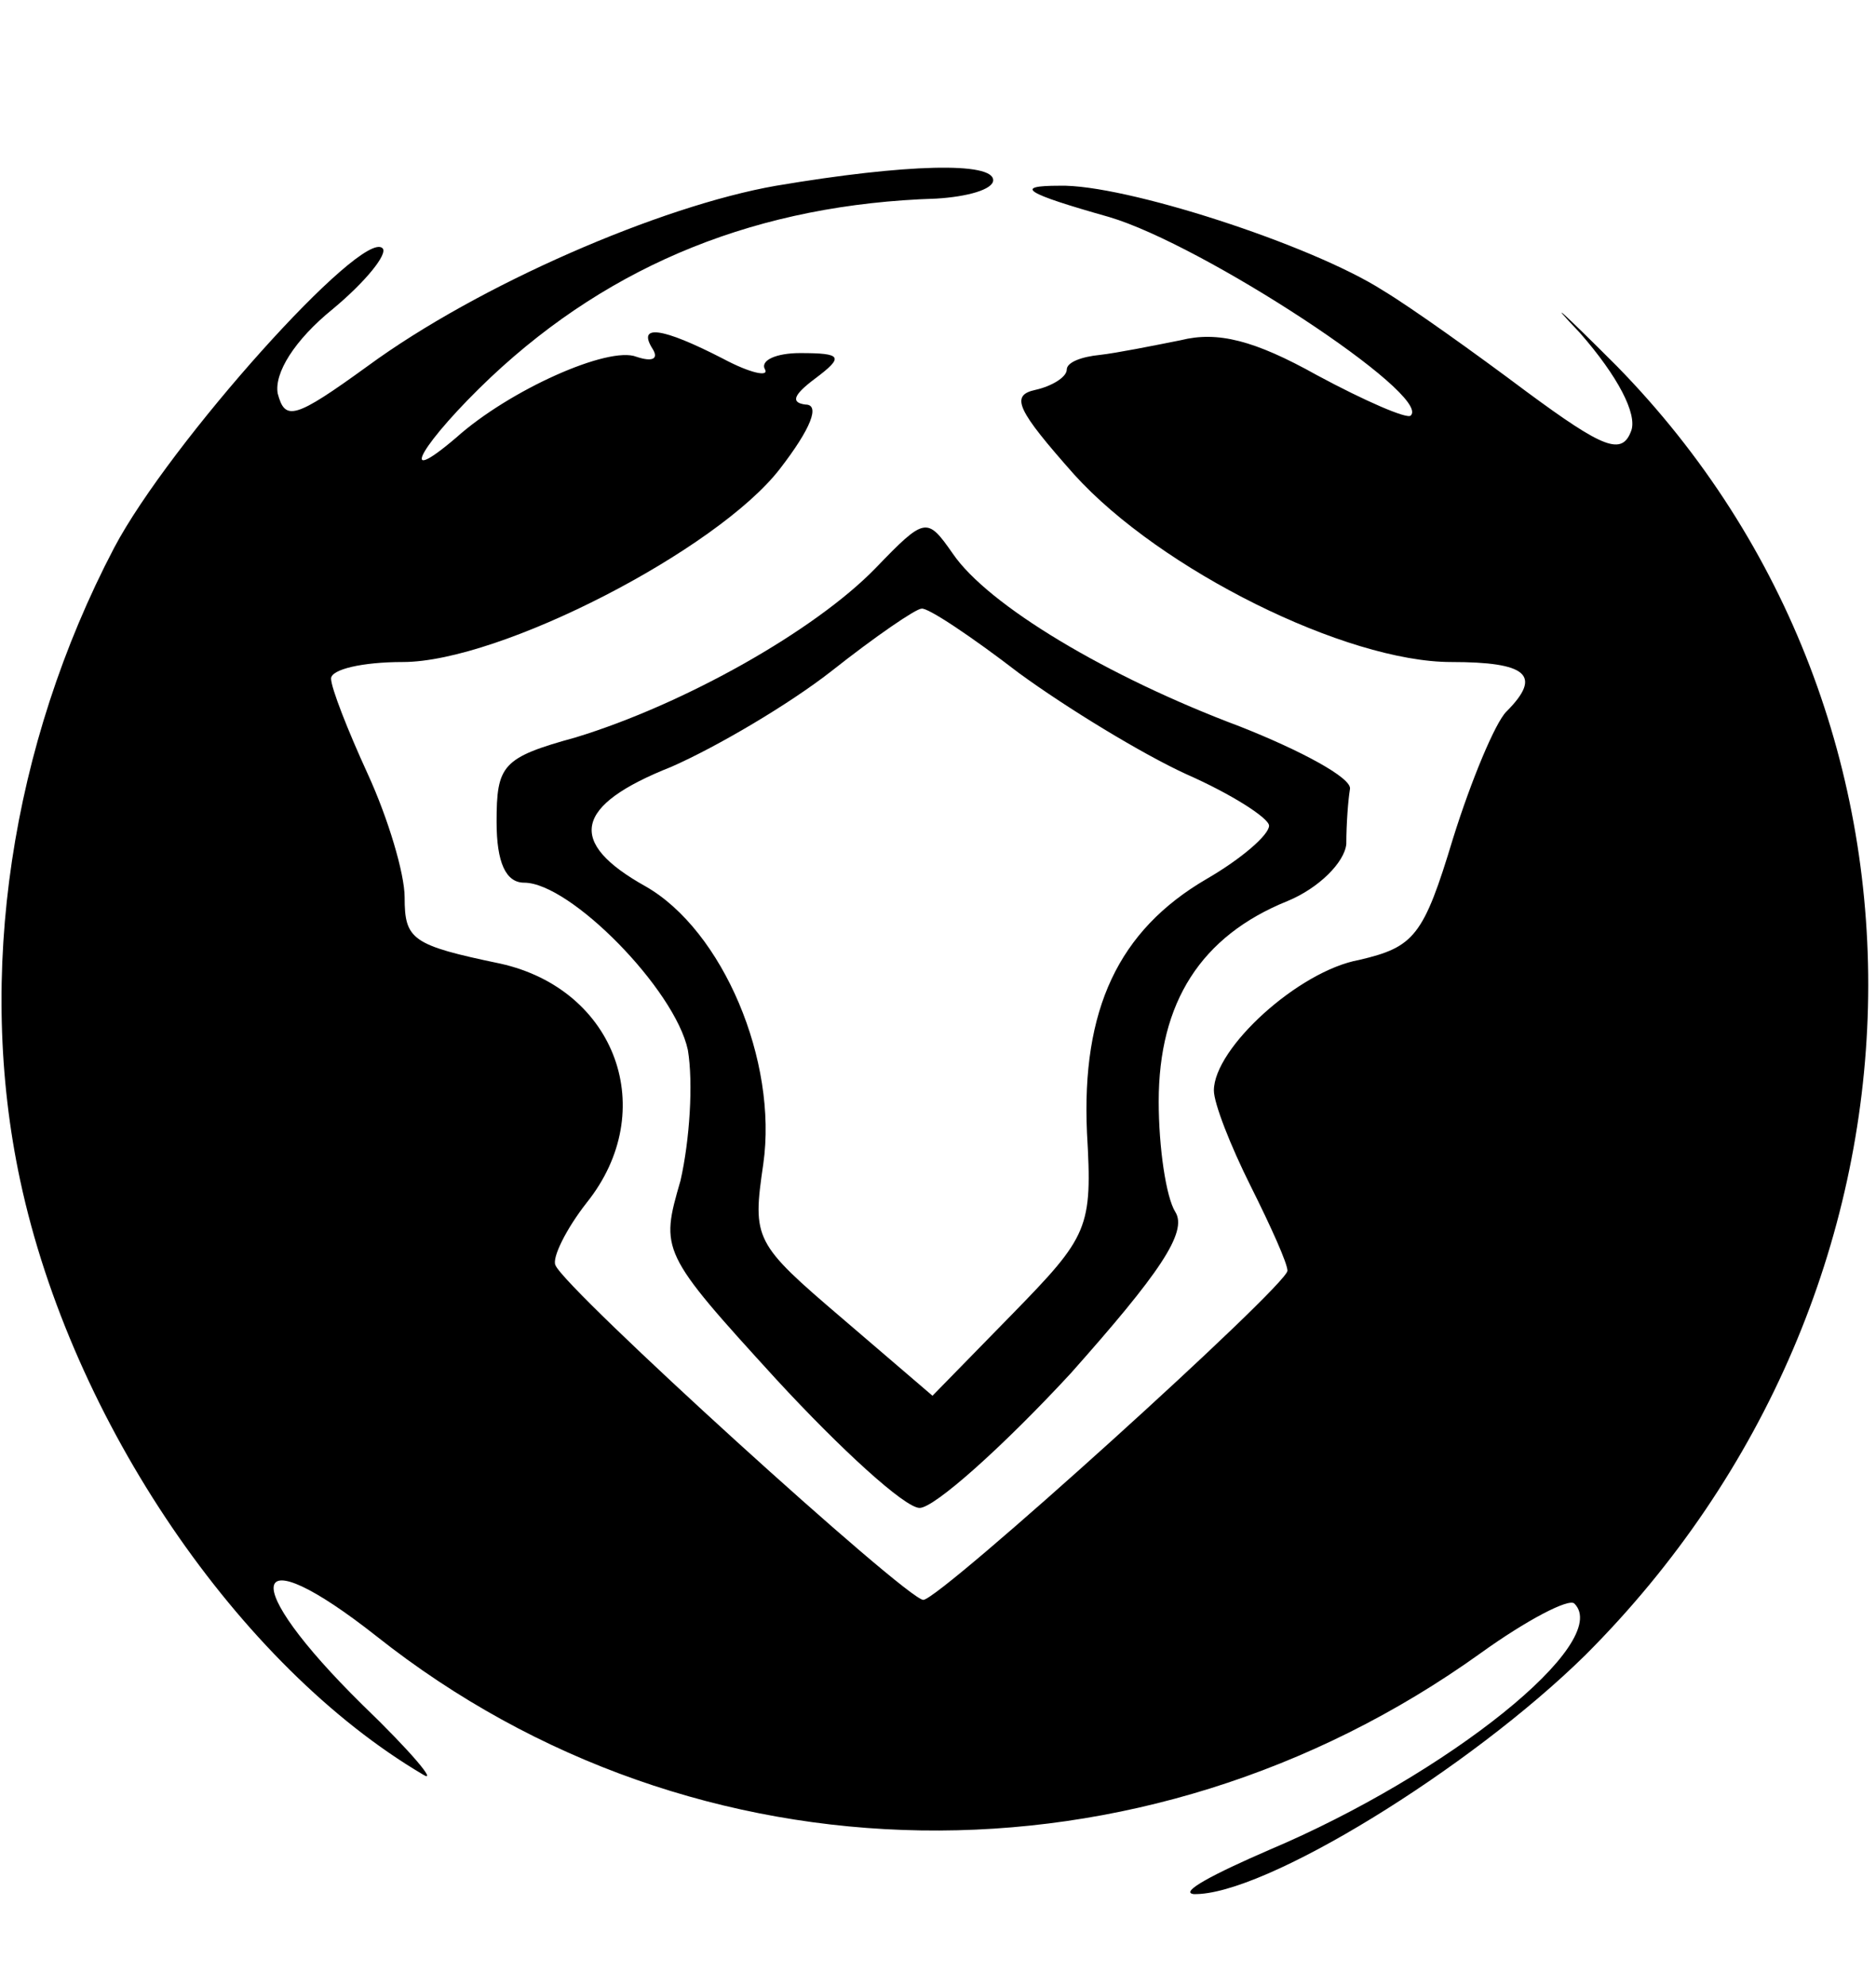 <?xml version="1.0" standalone="no"?>
<!DOCTYPE svg PUBLIC "-//W3C//DTD SVG 20010904//EN"
 "http://www.w3.org/TR/2001/REC-SVG-20010904/DTD/svg10.dtd">
<svg version="1.0" xmlns="http://www.w3.org/2000/svg"
 width="102pt" height="108pt" viewBox="0 0 102 108"
 preserveAspectRatio="xMidYMid meet">
<g transform="translate(0,108) scale(0.1,-0.1)"
 stroke="none">
<path d="M422 979 c-63 -11 -162 -54 -222 -98 -40 -29 -45 -30 -49 -15 -2 11
9 29 30 46 18 15 30 30 27 33 -11 11 -116 -106 -146 -163 -56 -107 -75 -232
-51 -344 28 -131 119 -264 219 -323 8 -5 -6 12 -33 38 -68 67 -63 93 8 37 173
-137 416 -141 600 -9 25 18 48 30 51 27 21 -21 -69 -93 -166 -134 -30 -13 -49
-23 -41 -24 38 -1 150 68 213 130 198 198 206 508 17 701 -30 30 -39 38 -20
18 21 -24 31 -44 28 -53 -5 -14 -15 -10 -57 21 -28 21 -63 46 -78 55 -39 25
-141 58 -176 57 -25 0 -19 -4 27 -17 51 -15 176 -97 164 -108 -2 -2 -25 8 -51
22 -34 19 -54 24 -74 19 -15 -3 -35 -7 -44 -8 -10 -1 -18 -4 -18 -8 0 -4 -8
-9 -17 -11 -14 -3 -10 -11 21 -46 47 -52 148 -102 205 -102 41 0 50 -7 30 -27
-6 -6 -19 -37 -29 -69 -16 -53 -21 -59 -51 -66 -33 -6 -79 -48 -79 -71 0 -7 9
-30 20 -52 11 -22 20 -42 20 -46 0 -8 -189 -179 -198 -179 -9 0 -195 169 -200
182 -2 4 6 20 17 34 40 50 16 116 -47 130 -48 10 -52 13 -52 36 0 13 -9 43
-20 67 -11 24 -20 47 -20 52 0 5 17 9 39 9 53 0 171 61 205 105 17 22 22 35
14 35 -8 1 -7 5 5 14 16 12 15 14 -8 14 -13 0 -22 -4 -19 -9 2 -4 -8 -2 -23 6
-33 17 -47 19 -38 5 3 -5 0 -7 -9 -4 -15 6 -69 -18 -98 -44 -34 -29 -18 -2 19
33 66 62 146 94 242 97 17 1 31 5 31 10 0 10 -47 9 -118 -3z"/>
<path d="M476 771 c-33 -34 -104 -74 -163 -92 -40 -11 -43 -15 -43 -46 0 -22
5 -33 15 -33 25 0 82 -58 89 -91 3 -18 1 -49 -4 -71 -11 -38 -11 -39 52 -108
35 -38 70 -70 78 -70 8 0 45 33 82 73 48 54 64 77 57 88 -5 8 -9 35 -9 60 0
54 23 90 70 109 17 7 31 21 32 31 0 11 1 24 2 30 1 6 -27 21 -60 34 -72 27
-137 66 -156 94 -14 20 -15 20 -42 -8z m78 -57 c26 -19 67 -44 91 -55 25 -11
45 -24 45 -28 0 -5 -15 -18 -34 -29 -48 -28 -68 -71 -65 -138 3 -52 1 -56 -41
-99 l-43 -44 -49 42 c-48 41 -49 43 -43 84 8 56 -22 127 -64 151 -43 24 -39
44 14 65 25 11 64 34 87 52 24 19 46 34 49 34 3 1 27 -15 53 -35z"/>
</g>
</svg>
